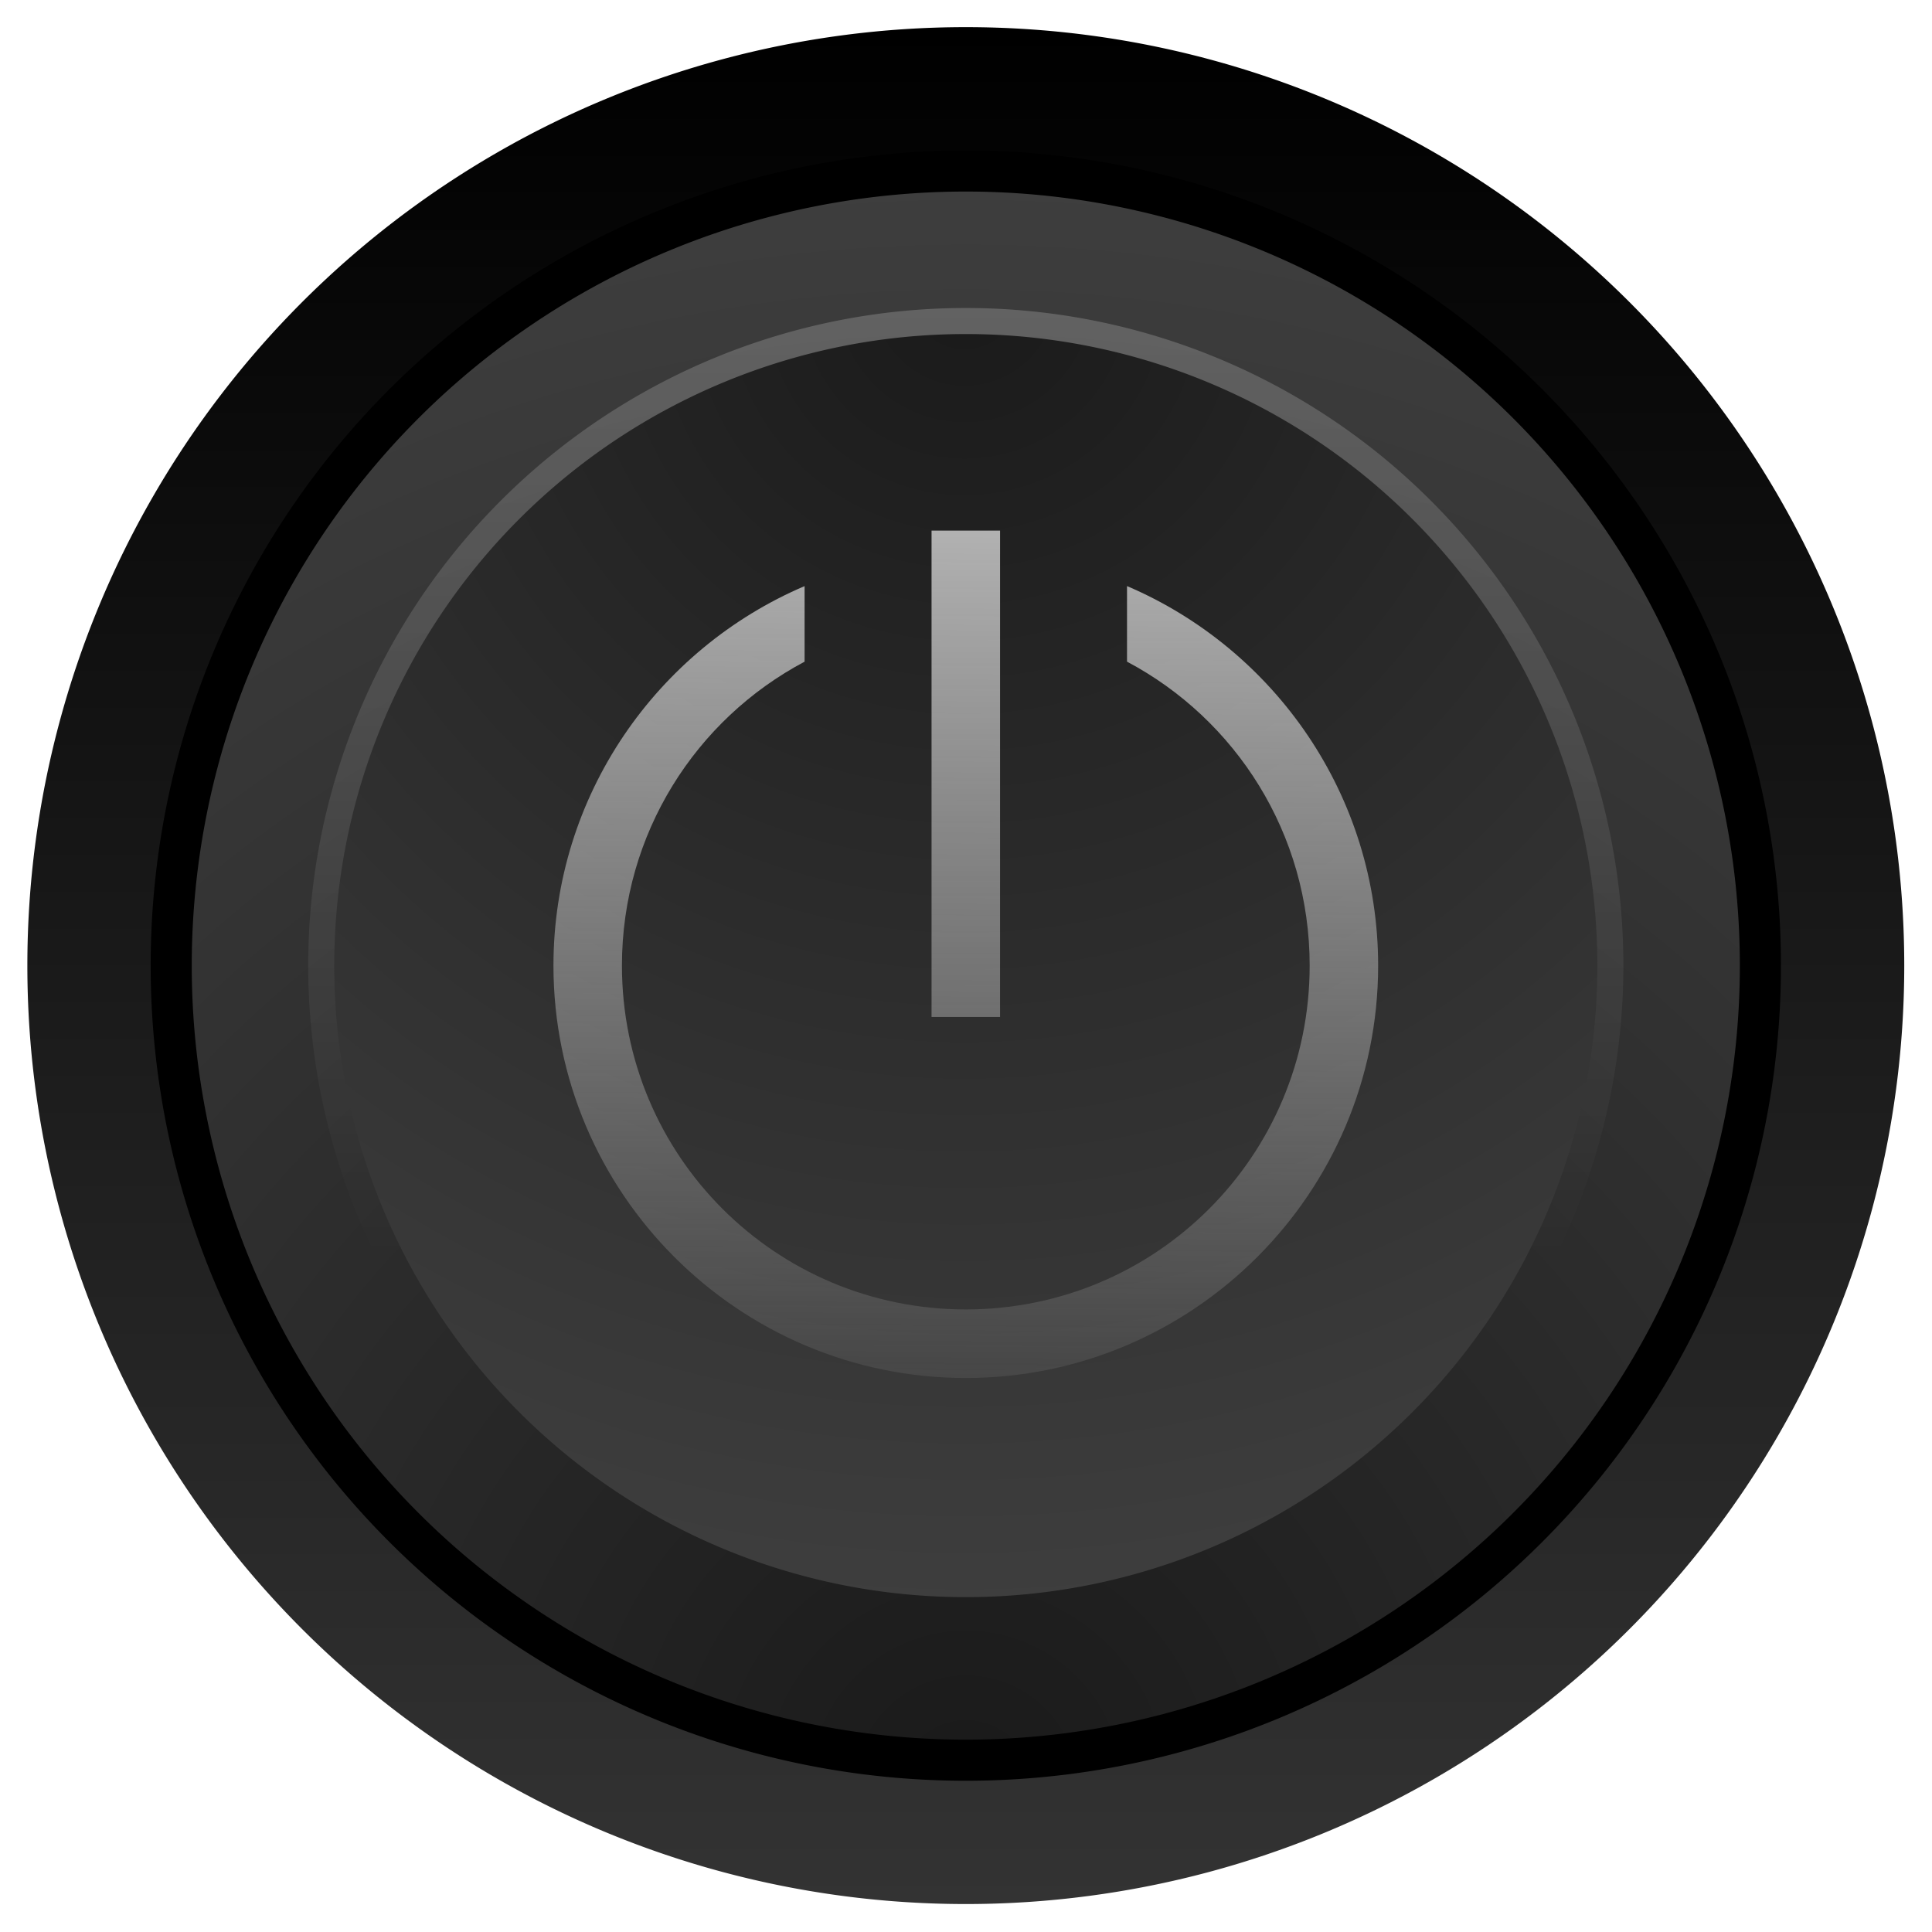 <?xml version="1.0" encoding="UTF-8" standalone="no"?>
<!-- Created with Inkscape (http://www.inkscape.org/) -->

<svg viewBox="0 0 500 500" version="1.1" id="svg5" xmlns:xlink="http://www.w3.org/1999/xlink" xmlns="http://www.w3.org/2000/svg" xmlns:svg="http://www.w3.org/2000/svg">
  <defs id="defs2">
    <linearGradient xlink:href="#linearGradient14910" id="linearGradient14912" x1="69.056" y1="88.371" x2="122.767" y2="88.371" gradientUnits="userSpaceOnUse" gradientTransform="rotate(-90,85.328,121.841)" />
    <linearGradient id="linearGradient14910">
      <stop style="stop-color:white;stop-opacity:1;" offset="0" id="stop14906" />
      <stop style="stop-color:white;stop-opacity:0;" offset="1" id="stop14908" />
    </linearGradient>
    <linearGradient xlink:href="#linearGradient14780" id="linearGradient14782" x1="70.115" y1="88.371" x2="142.61" y2="88.371" gradientUnits="userSpaceOnUse" gradientTransform="rotate(90,72.893,67.336)" />
    <linearGradient id="linearGradient14780">
      <stop style="stop-color:black;stop-opacity:1;" offset="0" id="stop14776" />
      <stop style="stop-color:#333;stop-opacity:1" offset="1" id="stop14778" />
    </linearGradient>
    <filter style="color-interpolation-filters:sRGB" id="filter16338" x="-0.012" y="-0.012" width="1.024" height="1.024">
      <feGaussianBlur stdDeviation="0.315" id="feGaussianBlur16340" />
    </filter>
    <radialGradient xlink:href="#linearGradient16514" id="radialGradient16516" cx="106.362" cy="56.621" fx="106.362" fy="56.621" r="29.898" gradientTransform="matrix(2.947,0,0,-2.947,-261.582,299.412)" gradientUnits="userSpaceOnUse" />
    <linearGradient id="linearGradient16514">
      <stop style="stop-color:#1a1a1a;stop-opacity:1;" offset="0" id="stop16510" />
      <stop style="stop-color:#4d4d4d;stop-opacity:1" offset="1" id="stop16512" />
    </linearGradient>
    <linearGradient xlink:href="#linearGradient14910" id="linearGradient16767" gradientUnits="userSpaceOnUse" gradientTransform="matrix(0,0.681,0.681,0,-8.309,28.389)" x1="69.056" y1="88.371" x2="122.767" y2="88.371" />
    <radialGradient xlink:href="#linearGradient16514" id="radialGradient16724" gradientUnits="userSpaceOnUse" gradientTransform="matrix(2.404,0,0,2.404,-203.881,-61.239)" cx="106.362" cy="56.621" fx="106.362" fy="56.621" r="29.898" />
    <linearGradient xlink:href="#linearGradient31212" id="linearGradient31214" x1="52.017" y1="83.528" x2="51.7" y2="121.327" gradientUnits="userSpaceOnUse" />
    <linearGradient id="linearGradient31212">
      <stop style="stop-color:#b3b3b3;stop-opacity:1;" offset="0" id="stop31208" />
      <stop style="stop-color:#b3b3b3;stop-opacity:0;" offset="1" id="stop31210" />
    </linearGradient>
  </defs>
  <g id="layer1" transform="matrix(3.436,0,0,3.436,-471.546,-770.472)" style="stroke-width:0.291">
    <g id="g32559" transform="matrix(1.95,0,0,1.95,108.858,100.392)" style="stroke-width:0.149">
      <path id="path14886" style="opacity:0.2;fill:url(#linearGradient14912);fill-opacity:1;stroke-width:0.079" d="M 89.165,100.806 A 37.306,37.306 0 0 1 51.858,138.113 37.306,37.306 0 0 1 14.552,100.806 37.306,37.306 0 0 1 51.858,63.5 37.306,37.306 0 0 1 89.165,100.806 Z" />
      <path id="path14367" style="fill:url(#linearGradient14782);fill-opacity:1;stroke-width:0.079" d="M 51.858,137.054 A 36.248,36.248 0 0 1 15.61,100.806 36.248,36.248 0 0 1 51.858,64.558 36.248,36.248 0 0 1 88.106,100.806 36.248,36.248 0 0 1 51.858,137.054 Z" />
      <path id="path16312" style="mix-blend-mode:normal;fill:black;fill-opacity:1;stroke-width:0.079;filter:url(#filter16338)" d="M 51.858,69.321 A 31.485,31.485 0 0 0 20.373,100.806 31.485,31.485 0 0 0 51.858,132.292 31.485,31.485 0 0 0 83.344,100.806 31.485,31.485 0 0 0 51.858,69.321 Z" />
      <path id="path16342" style="fill:url(#radialGradient16516);fill-opacity:1;stroke-width:0.079" d="M 51.858,70.908 A 29.898,29.898 0 0 0 21.96,100.806 29.898,29.898 0 0 0 51.858,130.704 29.898,29.898 0 0 0 81.756,100.806 29.898,29.898 0 0 0 51.858,70.908 Z" />
      <path id="path16765" style="opacity:0.2;fill:url(#linearGradient16767);fill-opacity:1;stroke-width:0.079" d="m 77.258,100.806 a 25.4,25.4 0 0 0 -25.4,-25.4 25.4,25.4 0 0 0 -25.4,25.4 25.4,25.4 0 0 0 25.4,25.4 25.4,25.4 0 0 0 25.4,-25.4 z" />
      <path id="path16722" style="fill:url(#radialGradient16724);fill-opacity:1;stroke-width:0.079" d="M 51.858,125.2 A 24.394,24.394 0 0 1 27.464,100.806 24.394,24.394 0 0 1 51.858,76.412 24.394,24.394 0 0 1 76.252,100.806 24.394,24.394 0 0 1 51.858,125.2 Z" />
      <path id="path17016" style="color:black;solid-color:black;fill:url(#linearGradient31214);fill-opacity:1;stroke:none;stroke-width:0.197;stroke-miterlimit:4;stroke-dasharray:none;stroke-opacity:1" d="m 50.535,84.005 v 18.785 h 2.646 V 84.005 Z m 7.55,2.142 v 2.919 c 4.201,2.227 7.055,6.642 7.055,11.74 0,7.351 -5.93,13.281 -13.281,13.281 -7.351,0 -13.283,-5.93 -13.283,-13.281 0,-5.098 2.854,-9.512 7.055,-11.739 v -2.919 c -5.696,2.43 -9.7,8.087 -9.7,14.659 -3e-6,8.781 7.147,15.928 15.928,15.928 8.781,2e-5 15.926,-7.147 15.926,-15.928 0,-6.573 -4.004,-12.23 -9.7,-14.66 z" />
    </g>
  </g>
</svg>
